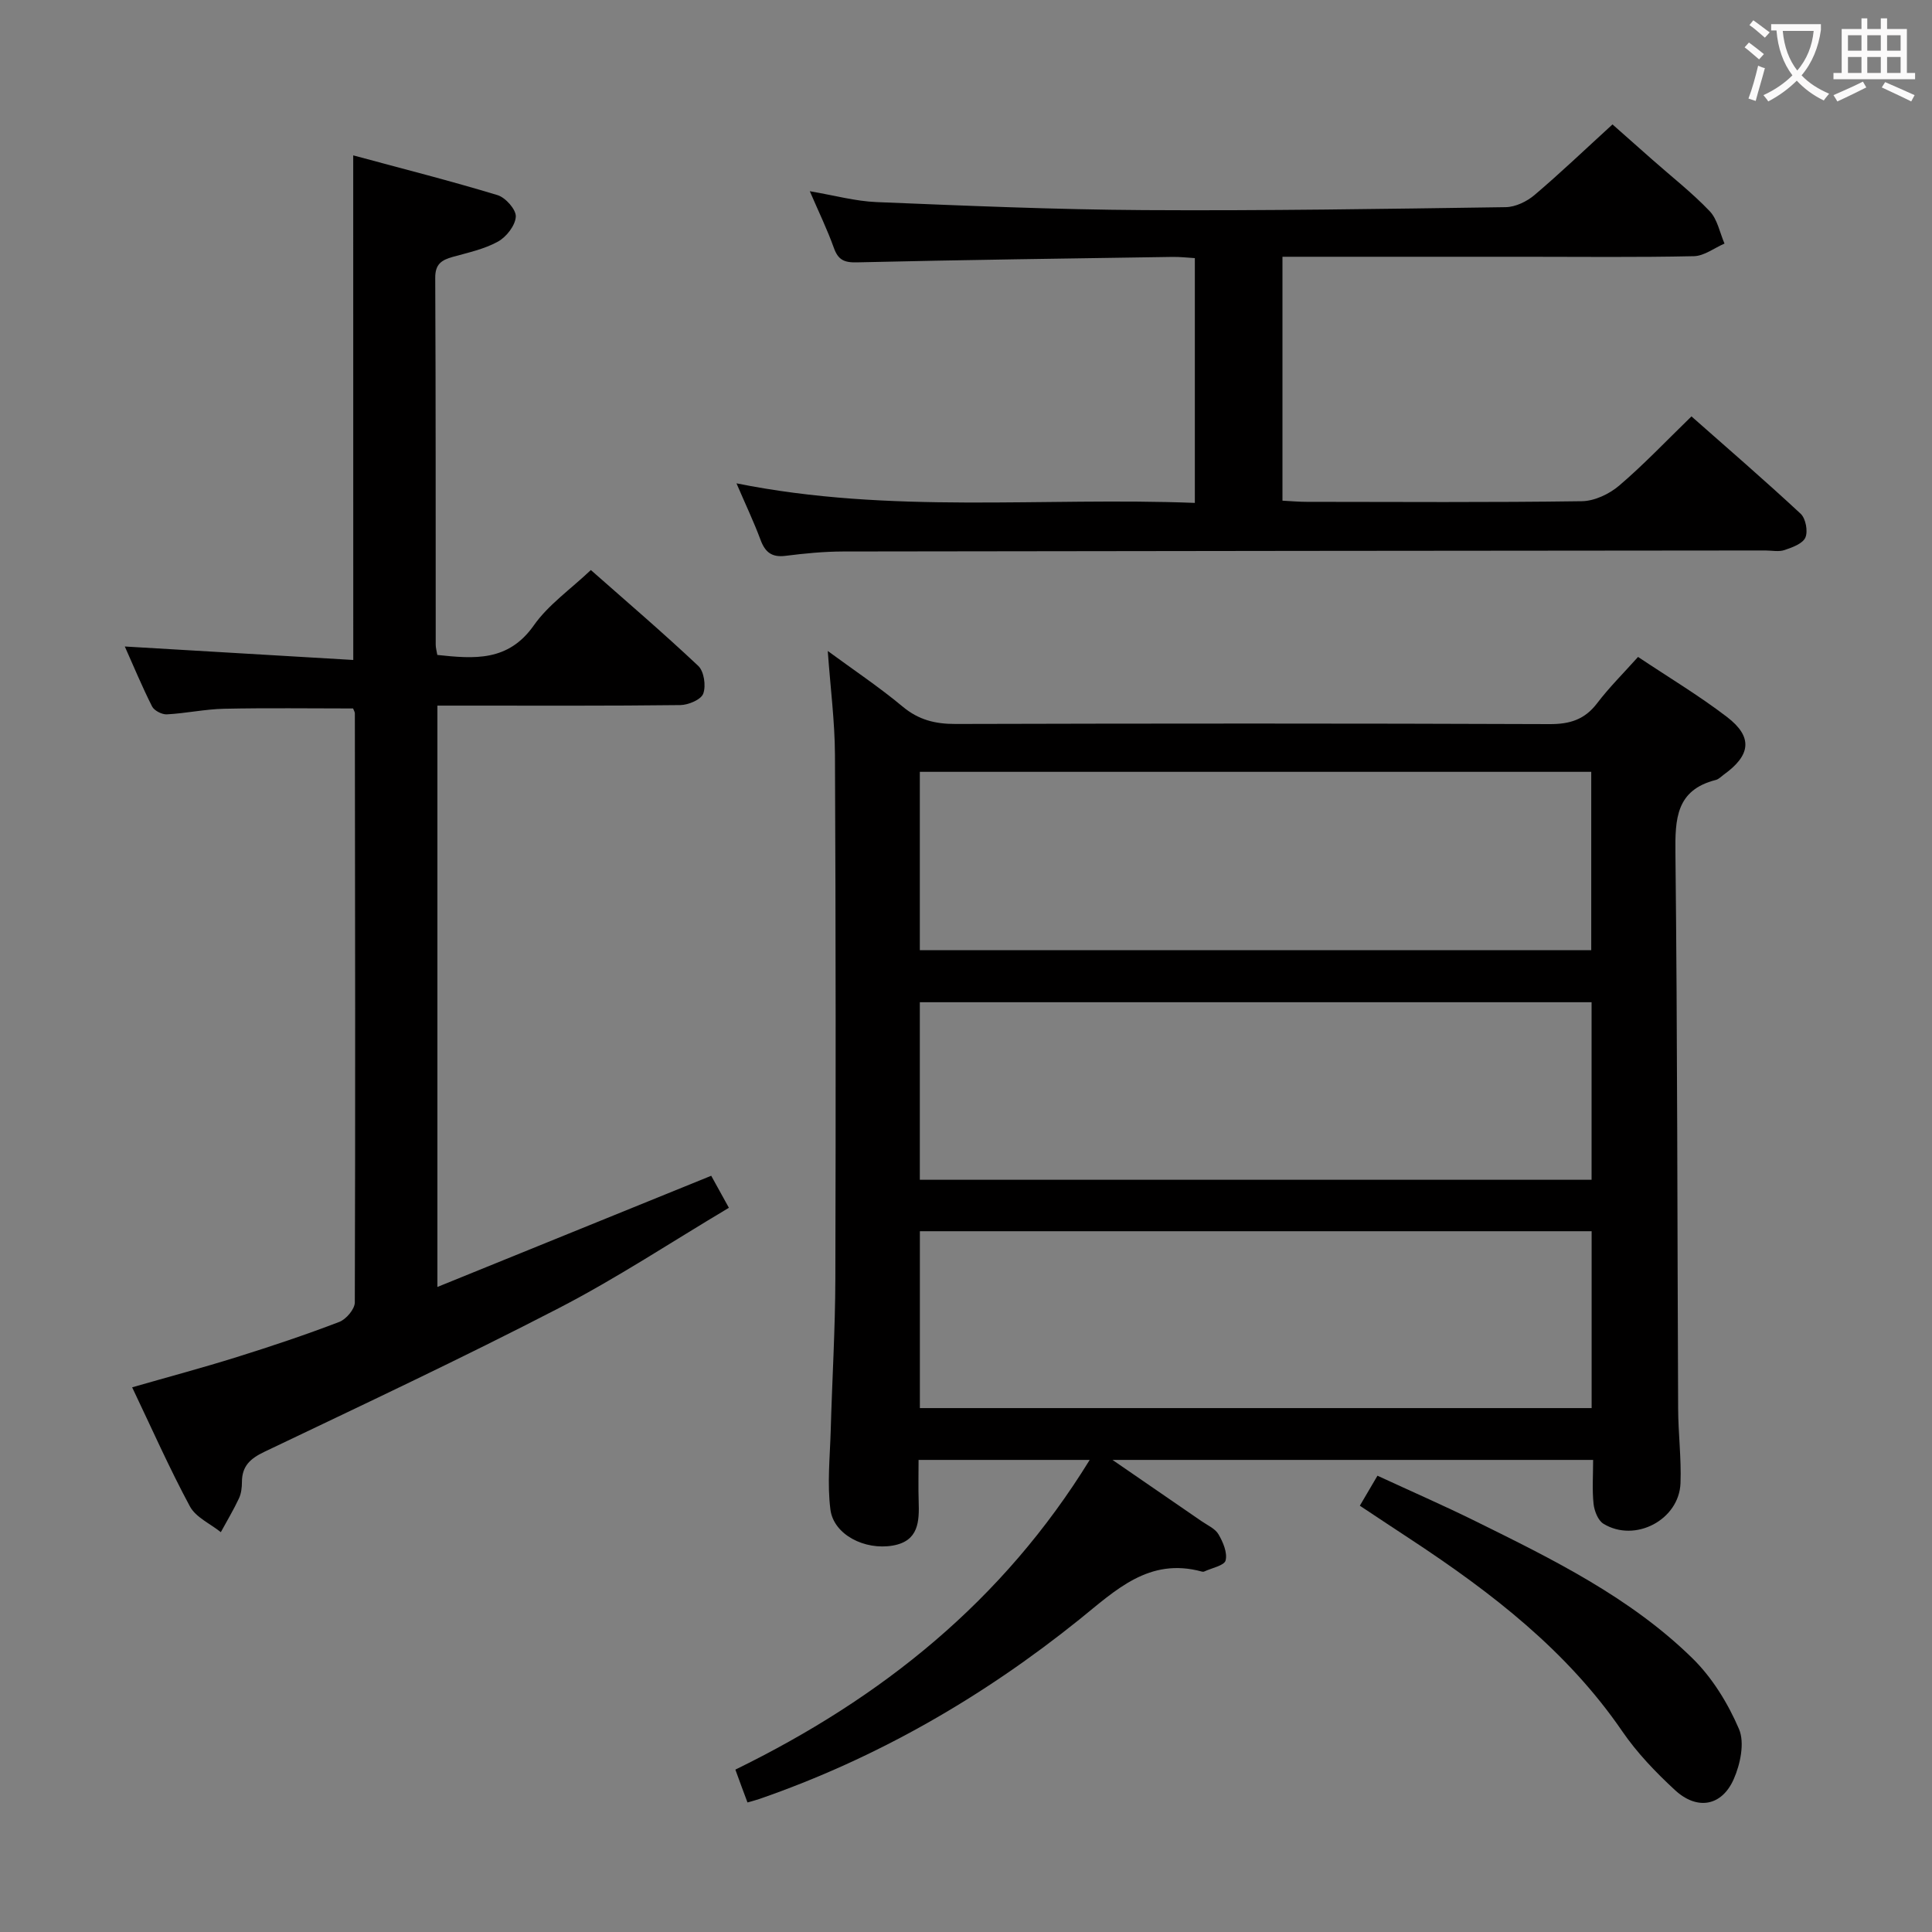 <svg enable-background="new 0 0 400 400" viewBox="0 0 400 400" xmlns="http://www.w3.org/2000/svg"><rect x="0" y="0" width="400" height="400" fill="#808080" stroke="none"/><g fill="#010000"><path d="m152.25 366.38c30.36-14.84 55.4-34.94 73.36-64.12-12.09 0-23.47 0-35.43 0 0 2.99-.07 5.77.02 8.55.14 4.21.01 8.24-5.34 9.18-5.82 1.02-12.25-2.24-12.93-7.44-.69-5.35-.1-10.88.06-16.32.29-10.48.93-20.95.96-31.43.1-36.16.09-72.32-.08-108.47-.03-6.94-.94-13.88-1.49-21.55 5.35 3.93 10.65 7.47 15.51 11.52 3.31 2.76 6.75 3.6 10.95 3.59 40.99-.11 81.98-.13 122.97.03 4.2.02 7.27-.93 9.85-4.31 2.49-3.28 5.44-6.2 8.48-9.6 6.35 4.24 12.62 8 18.39 12.41 5.42 4.14 4.98 7.93-.64 11.96-.54.39-1.05.95-1.65 1.1-8.25 2.09-8.44 8.08-8.36 15.18.42 38.32.38 76.64.56 114.96.02 5.15.68 10.31.49 15.44-.27 7.61-9.42 12.41-15.95 8.42-1.13-.69-1.89-2.66-2.05-4.12-.31-2.92-.09-5.9-.09-9.1-33.15 0-65.76 0-99.51 0 6.64 4.57 12.55 8.62 18.45 12.69 1.23.85 2.81 1.53 3.5 2.72.94 1.61 1.87 3.79 1.47 5.4-.27 1.07-2.86 1.56-4.42 2.29-.14.07-.34.06-.49.02-10.96-3.01-17.86 3.87-25.41 9.95-19.98 16.06-41.95 28.73-66.25 37.14-.61.21-1.24.37-2.42.71-.84-2.21-1.61-4.33-2.51-6.8zm38.19-169.65h139.01c0-12.45 0-24.64 0-36.93-46.56 0-92.75 0-139.01 0zm0 47.53h139.08c0-12.39 0-24.44 0-36.76-46.47 0-92.64 0-139.08 0zm.01 47.27h139.08c0-12.35 0-24.4 0-36.62-46.53 0-92.81 0-139.08 0z"/><path d="m73.13 32.17c10.23 2.76 20.12 5.27 29.88 8.23 1.66.5 3.87 3 3.78 4.46-.1 1.83-1.95 4.2-3.69 5.16-2.84 1.57-6.19 2.28-9.37 3.17-2.29.64-3.64 1.48-3.62 4.33.12 25.32.08 50.65.1 75.97 0 .63.19 1.26.33 2.11 7.65.81 14.68 1.42 19.98-6.12 3-4.27 7.56-7.43 11.81-11.46 7.17 6.33 14.87 12.91 22.24 19.85 1.19 1.12 1.63 4.11 1.03 5.74-.45 1.24-3.08 2.35-4.75 2.37-14.83.18-29.66.11-44.48.11-1.81 0-3.62 0-5.81 0v120.36c19.06-7.74 37.61-15.28 56.69-23.02 1.1 1.99 2.18 3.95 3.66 6.63-11.82 7.03-23.2 14.57-35.26 20.8-20.07 10.38-40.54 19.99-60.93 29.73-2.91 1.39-4.62 2.95-4.63 6.23 0 1.14-.14 2.4-.62 3.41-1.12 2.39-2.49 4.67-3.75 6.99-2.19-1.76-5.19-3.07-6.41-5.35-4.24-7.88-7.87-16.09-11.95-24.64 7.51-2.16 14.64-4.06 21.69-6.27 7.13-2.23 14.22-4.6 21.19-7.27 1.42-.54 3.21-2.64 3.22-4.03.13-40.65.06-81.3.01-121.95 0-.31-.21-.61-.37-1.03-8.87 0-17.77-.13-26.67.06-3.97.08-7.91.95-11.89 1.16-1.01.05-2.61-.77-3.05-1.63-2.08-4.12-3.85-8.39-5.65-12.42 15.75.93 31.27 1.84 47.3 2.79-.01-35.11-.01-69.26-.01-104.47z"/><path d="m152.48 100.07c31.9 6.42 63.26 2.82 94.9 4.05 0-16.97 0-33.52 0-50.68-1.41-.08-3-.27-4.59-.25-21.81.33-43.61.62-65.42 1.13-2.66.06-3.86-.56-4.74-3.03-1.33-3.72-3.07-7.3-4.97-11.7 5.08.86 9.43 2.07 13.82 2.25 18.44.75 36.89 1.55 55.34 1.66 24.97.15 49.95-.25 74.93-.61 2.02-.03 4.37-1.17 5.95-2.51 5.33-4.52 10.39-9.36 16.15-14.62 2.14 1.89 5.2 4.6 8.25 7.3 3.99 3.53 8.22 6.83 11.88 10.67 1.6 1.68 2.08 4.44 3.06 6.7-2.11.91-4.2 2.56-6.33 2.61-11.66.26-23.32.12-34.99.12-14.83 0-29.66 0-44.49 0-1.8 0-3.59 0-5.71 0v50.5c1.79.09 3.4.24 5.02.24 19 .02 37.99.14 56.98-.13 2.61-.04 5.66-1.48 7.7-3.22 5.06-4.31 9.65-9.16 14.98-14.34 7.36 6.5 15.11 13.19 22.6 20.15 1.05.97 1.55 3.62.99 4.92-.55 1.28-2.71 2.06-4.32 2.6-1.2.41-2.64.09-3.97.09-63.65.06-127.3.1-190.95.21-3.98.01-7.97.4-11.92.9-2.85.36-4.23-.76-5.18-3.34-1.37-3.69-3.09-7.29-4.97-11.67z"/><path d="m281.54 311.74c1.33-2.26 2.33-3.96 3.65-6.21 6.91 3.2 13.68 6.15 20.3 9.42 15.96 7.88 32.02 15.76 44.89 28.36 4.12 4.03 7.38 9.35 9.66 14.67 1.21 2.83.28 7.26-1.08 10.35-2.47 5.63-7.58 6.52-12.15 2.31-4.01-3.7-7.88-7.73-10.95-12.21-11.44-16.69-27.03-28.68-43.63-39.62-3.45-2.26-6.89-4.55-10.69-7.07z"/></g><path d="m362.1 8.8c1.1.8 2.1 1.6 3.1 2.4l-1 1.1c-1.3-1.1-2.3-2-3-2.5zm1.9 4.8c.5.2.9.4 1.4.5-.6 2.3-1.3 4.5-1.9 6.8l-1.5-.5c.8-2.1 1.4-4.3 2-6.8zm-1-9.4c1.3.9 2.4 1.8 3.4 2.5l-1 1.1c-1.4-1.2-2.4-2.1-3.2-2.6zm3.7 2.2v-1.4h10.3v1.2c-.5 3.6-1.8 6.8-4 9.4 1.5 1.6 3.4 2.8 5.7 3.8-.3.4-.7.8-1.1 1.4-2.3-1.1-4.1-2.5-5.6-4.1-1.6 1.6-3.6 3.1-5.9 4.3-.3-.5-.7-.9-1-1.3 2.4-1.1 4.4-2.5 6-4.1-1.9-2.5-3-5.6-3.3-9.3h-1.1zm8.8 0h-6.4c.3 3.3 1.3 6 3 8.2 2-2.3 3.1-5.1 3.4-8.2z" fill="#fbfafa"/><path d="m385.3 3.8h1.3v2.2h2.8v-2.2h1.3v2.2h4.1v9.1h1.7v1.3h-16.9v-1.3h1.7v-9.1h4.1v-2.2zm.4 13.1.7 1.2c-1.8.9-3.8 1.9-6 2.9-.2-.4-.5-.8-.8-1.3 2.3-1 4.3-1.9 6.1-2.8zm-3.1-6.4h2.8v-3.2h-2.8zm0 4.6h2.8v-3.3h-2.8zm4-4.6h2.8v-3.2h-2.8zm0 4.6h2.8v-3.3h-2.8zm3.7 1.9c2.1.9 4.1 1.8 6.1 2.7l-.7 1.3c-2.2-1.1-4.2-2-6.1-2.9zm3.2-9.7h-2.8v3.2h2.8zm-2.8 7.8h2.8v-3.3h-2.8z" fill="#fbfafa"/></svg>